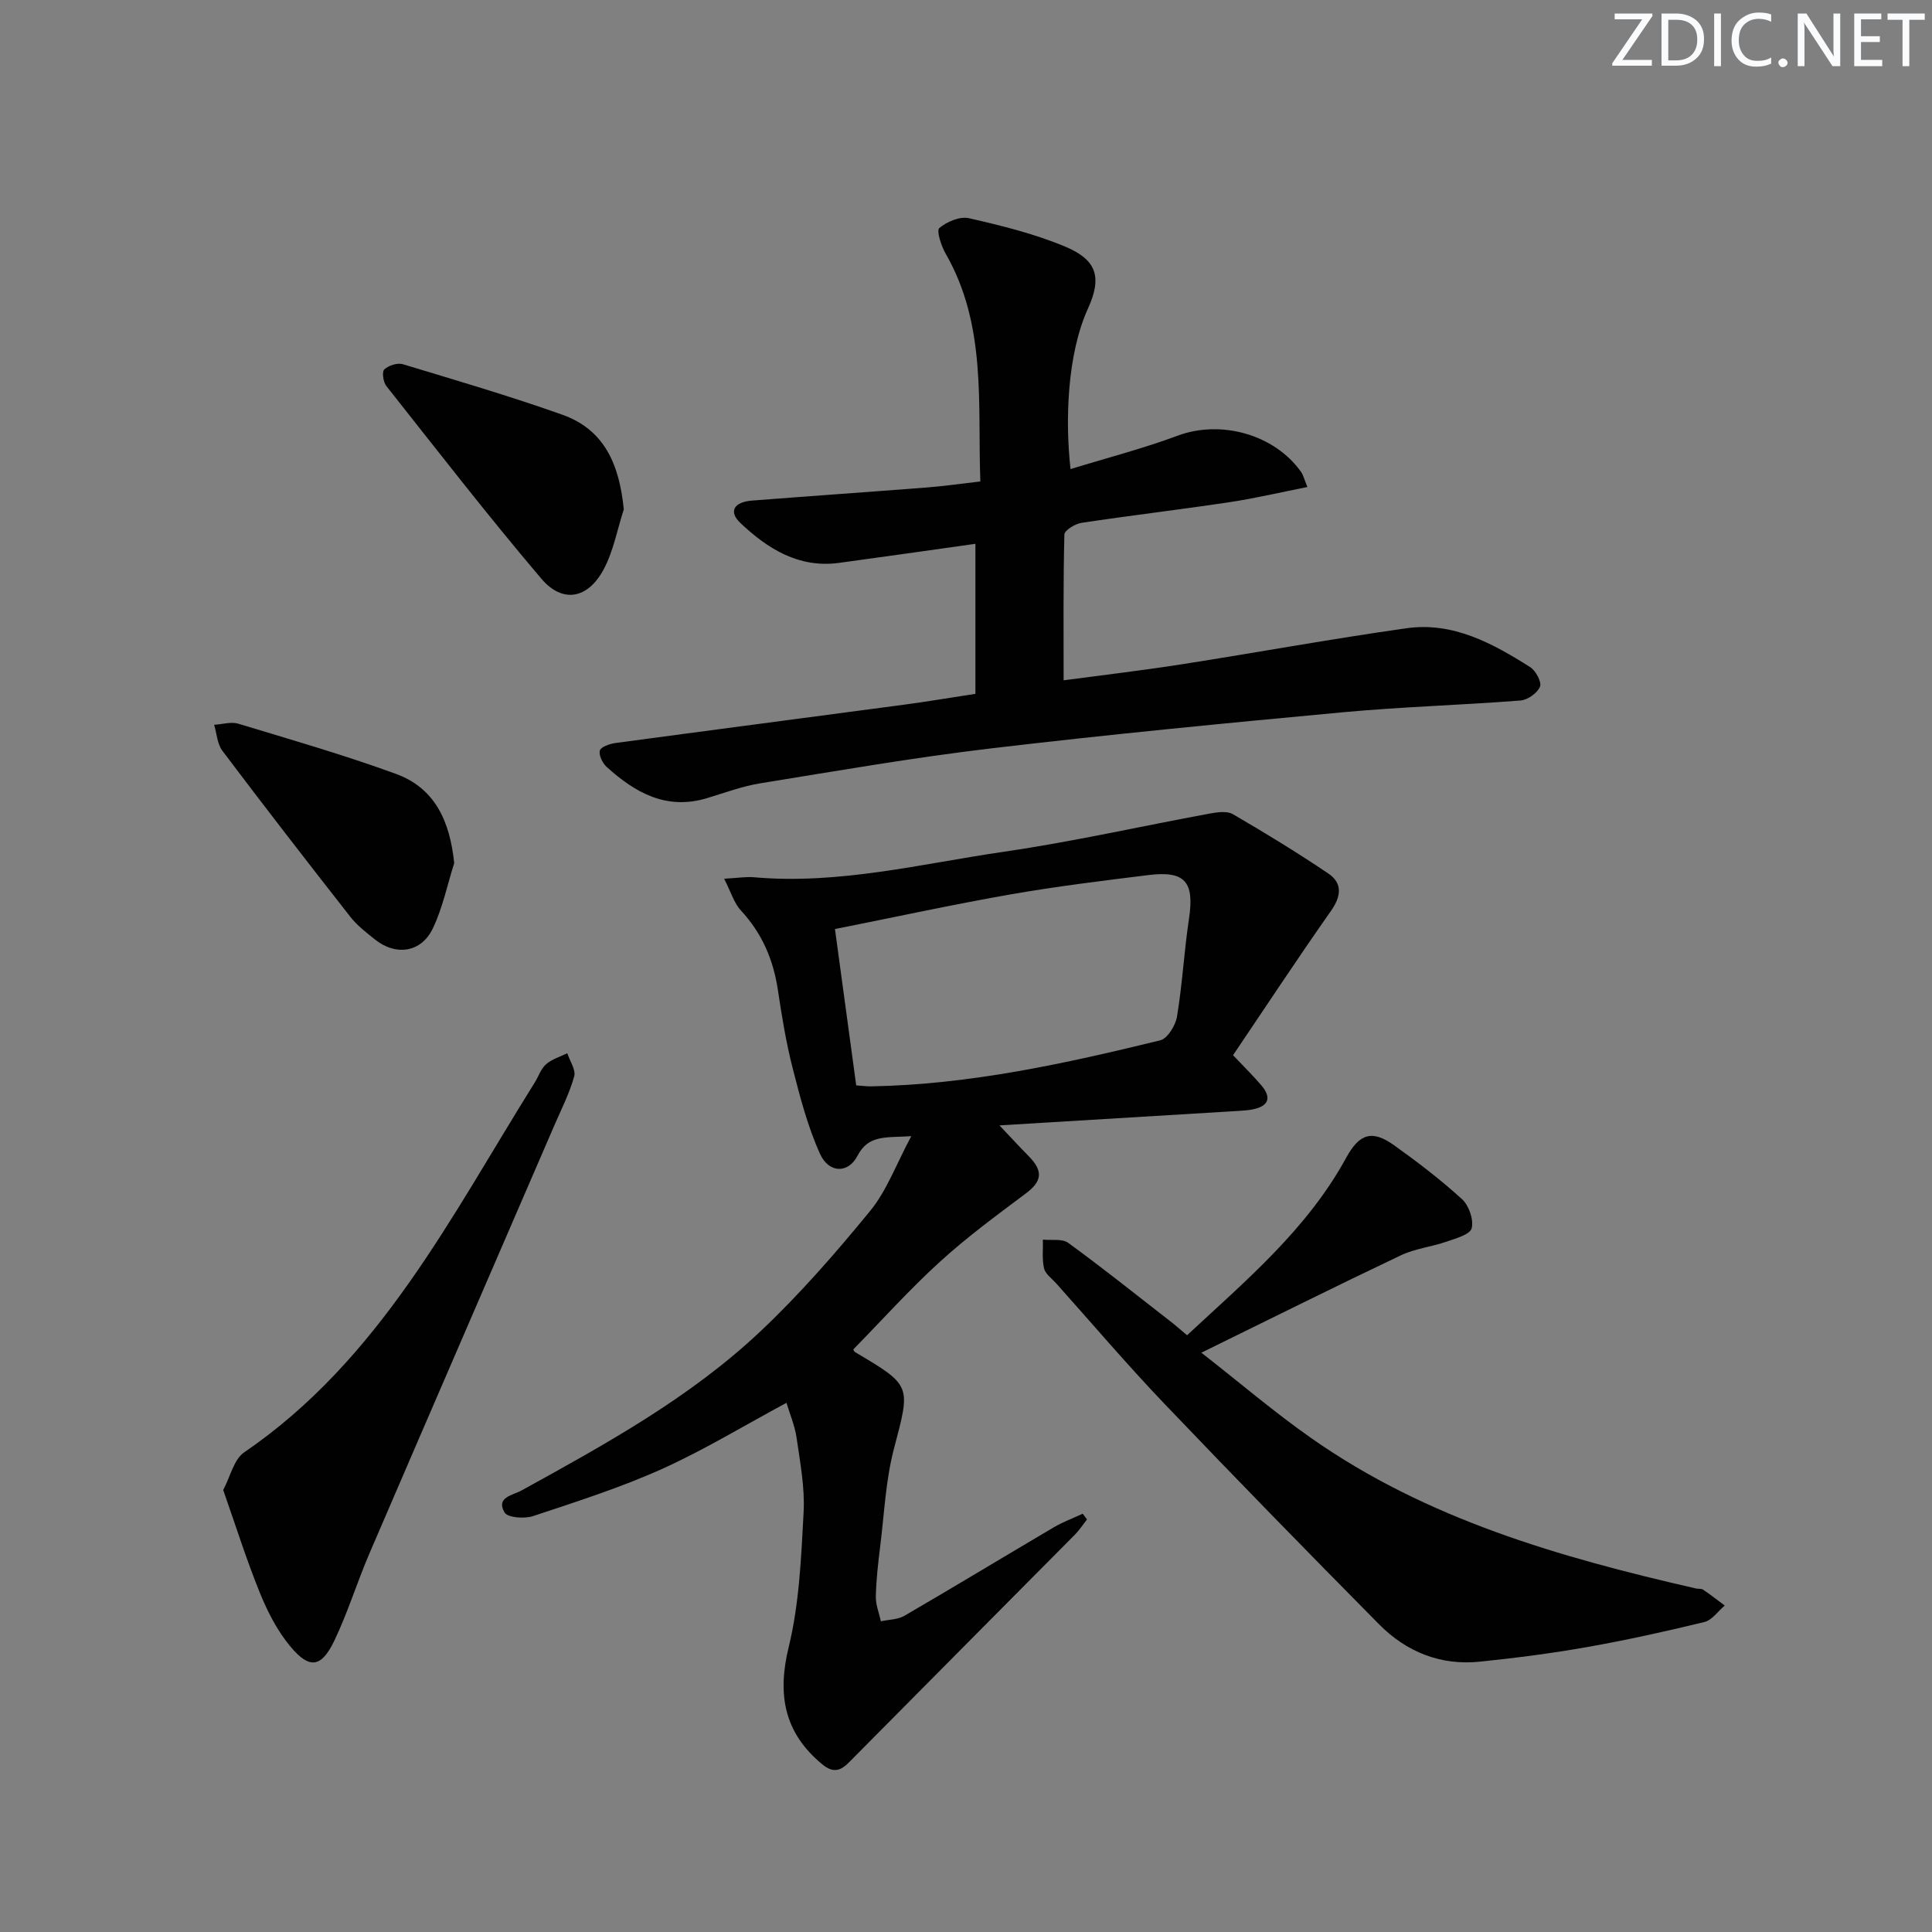 <svg enable-background="new 0 0 400 400" viewBox="0 0 400 400" xmlns="http://www.w3.org/2000/svg"><rect x="0" y="0" width="400" height="400" fill="#808080" stroke="none"/><g fill="#fafbfc"><path d="m342.2 3.2-6.3 9.2h6.1v1.2h-8.2v-.5l6.2-9.1h-5.7v-1.2h7.8v.4z"/><path d="m344 13.7v-10.9h3.1c1.6 0 3 .5 4.1 1.4 1.1 1 1.6 2.2 1.6 3.9s-.5 3-1.6 4-2.5 1.5-4.2 1.5h-3zm1.4-9.6v8.4h1.6c1.4 0 2.5-.4 3.2-1.1.8-.8 1.2-1.8 1.2-3.2s-.4-2.4-1.2-3.1-1.8-1-3.1-1z"/><path d="m356.3 2.8v10.9h-1.4v-10.9z"/><path d="m366.6 13.2c-.8.4-1.8.6-3 .6-1.6 0-2.8-.5-3.7-1.5s-1.4-2.3-1.4-3.9c0-1.7.5-3.2 1.6-4.2s2.4-1.6 4-1.6c1 0 1.9.1 2.6.4v1.5c-.8-.4-1.6-.6-2.6-.6-1.2 0-2.2.4-3 1.2s-1.1 1.9-1.1 3.3c0 1.3.4 2.3 1.1 3.1s1.6 1.1 2.8 1.1c1.1 0 2-.2 2.8-.7v1.3z"/><path d="m368.2 13c0-.3.1-.5.3-.6.2-.2.4-.3.6-.3.3 0 .5.1.7.3s.3.4.3.6-.1.5-.3.6c-.2.2-.4.3-.7.3s-.5-.1-.6-.3c-.2-.2-.3-.4-.3-.6z"/><path d="m381.1 13.7h-1.7l-5.5-8.4c-.2-.2-.3-.5-.4-.7 0 .2.1.8.1 1.5v7.6h-1.4v-10.9h1.8l5.3 8.3c.3.4.4.6.4.8 0-.3-.1-.8-.1-1.6v-7.5h1.4v10.9z"/><path d="m389.7 13.7h-5.8v-10.9h5.6v1.2h-4.2v3.5h3.9v1.2h-3.9v3.7h4.4z"/><path d="m398.4 4.1h-3.1v9.6h-1.4v-9.6h-3.1v-1.3h7.7v1.3z"/></g><path d="m149.92 181.93c3.15-.18 4.64-.44 6.1-.31 17.64 1.58 34.71-2.79 51.92-5.29 14.25-2.08 28.34-5.28 42.52-7.89 1.56-.29 3.58-.58 4.8.13 6.7 3.9 13.33 7.94 19.75 12.28 2.99 2.02 2.68 4.71.54 7.76-6.94 9.88-13.58 19.96-20.26 29.86 2.57 2.72 4.34 4.43 5.92 6.31 2.1 2.52 1.41 4.23-1.78 4.89-.97.2-1.97.27-2.96.33-15.93.97-31.86 1.93-49.54 3 2.67 2.82 4.33 4.63 6.05 6.37 3.07 3.11 2.74 5.22-.58 7.71-6.08 4.55-12.24 9.08-17.84 14.19-6.26 5.7-11.93 12.03-17.9 18.12.07.11.18.44.4.57 11.79 6.97 11.46 6.88 8.02 19.99-1.71 6.52-2 13.42-2.84 20.16-.43 3.46-.83 6.93-.91 10.41-.04 1.71.67 3.43 1.05 5.15 1.64-.36 3.51-.34 4.89-1.15 10.35-6.02 20.59-12.23 30.91-18.31 1.89-1.11 3.99-1.88 5.99-2.81.29.39.59.78.88 1.18-.83 1.06-1.57 2.21-2.51 3.16-15.59 15.73-31.23 31.43-46.81 47.18-1.87 1.89-3.4 2.1-5.54.32-7.86-6.5-9.29-14.42-6.91-24.18 2.21-9.06 2.6-18.63 3.1-28.01.27-5.07-.72-10.25-1.45-15.33-.36-2.54-1.41-4.97-2.1-7.28-8.89 4.78-17.1 9.79-25.81 13.71-8.61 3.87-17.68 6.76-26.65 9.74-1.78.59-5.26.34-5.9-.74-1.87-3.16 1.69-3.56 3.52-4.57 17.36-9.57 34.79-19.15 49.32-32.82 8.22-7.73 15.7-16.33 22.86-25.07 3.44-4.2 5.37-9.63 8.5-15.46-5.22.36-8.83-.39-11.15 4.09-1.92 3.69-5.93 3.6-7.75-.44-2.55-5.65-4.14-11.78-5.68-17.81-1.35-5.29-2.23-10.72-3.04-16.12-.94-6.27-3.29-11.74-7.65-16.44-1.42-1.52-2.04-3.78-3.48-6.58zm27.35 42.79c1.41.1 2.23.21 3.04.2 20.41-.36 40.21-4.72 59.9-9.53 1.52-.37 3.18-3.09 3.48-4.94 1.11-6.71 1.47-13.54 2.48-20.26 1.14-7.58-.79-9.96-8.37-9.02-9.55 1.18-19.12 2.35-28.59 4.01-12.03 2.11-23.98 4.71-36.34 7.17 1.5 11.02 2.93 21.5 4.4 32.37z" fill="#010102"/><path d="m201.95 143.65c0-10.27 0-20.34 0-31.06-9.33 1.31-18.78 2.67-28.25 3.95-8.34 1.12-14.76-2.92-20.41-8.26-2.5-2.36-1.35-4.35 2.4-4.64 12.09-.94 24.2-1.78 36.29-2.72 3.46-.27 6.91-.77 10.99-1.24-.59-16.07 1.35-32.31-7.17-47.14-.92-1.6-1.96-4.78-1.33-5.32 1.56-1.33 4.28-2.47 6.15-2.04 6.75 1.54 13.58 3.22 19.94 5.89 6.48 2.72 7.66 6.28 4.7 12.79-4.34 9.54-4.74 23.25-3.62 33.26 7.57-2.33 15.02-4.25 22.19-6.92 8.87-3.31 20.01-.32 25.56 7.53.44.63.62 1.45 1.29 3.1-5.66 1.12-10.89 2.36-16.18 3.15-10.18 1.53-20.41 2.73-30.59 4.27-1.33.2-3.52 1.55-3.54 2.42-.25 9.93-.16 19.86-.16 30.18 8.02-1.07 16.22-2.03 24.36-3.3 15.56-2.43 31.06-5.28 46.65-7.48 9.61-1.36 17.81 3.12 25.6 8.06 1.15.73 2.41 3.1 2.02 4.04-.56 1.32-2.55 2.75-4.03 2.86-12.26.96-24.57 1.3-36.81 2.44-24.3 2.26-48.61 4.61-72.84 7.48-15.97 1.89-31.85 4.65-47.73 7.22-3.74.61-7.37 1.96-11.02 3.07-8.4 2.55-14.89-1.1-20.79-6.44-.87-.79-1.68-2.43-1.43-3.4.2-.76 2.03-1.4 3.2-1.56 19.92-2.69 39.85-5.28 59.77-7.94 4.76-.63 9.48-1.44 14.79-2.25z" fill="#010102"/><path d="m245.77 276.45c12.2-11.35 24.85-21.94 32.92-36.71 2.77-5.07 5.38-5.88 9.95-2.62 4.86 3.47 9.64 7.13 14.05 11.15 1.43 1.3 2.45 4.24 2.01 6.02-.33 1.3-3.29 2.12-5.21 2.78-3.12 1.08-6.54 1.44-9.48 2.84-13.35 6.34-26.57 12.94-41.28 20.15 7.98 6.24 15.11 12.33 22.75 17.69 23.99 16.84 51.57 24.7 79.66 31.13.48.11 1.09-.01 1.46.24 1.54 1.04 3 2.18 4.49 3.29-1.39 1.17-2.63 3.02-4.21 3.41-8.05 1.96-16.15 3.75-24.31 5.19-7.35 1.3-14.77 2.26-22.2 3.02-8.12.84-15.19-2.02-20.83-7.72-14.97-15.13-29.85-30.37-44.55-45.77-7.69-8.06-14.92-16.56-22.35-24.87-.89-.99-2.21-1.91-2.48-3.06-.44-1.9-.19-3.96-.24-5.96 1.77.19 3.99-.24 5.23.66 7.11 5.18 13.99 10.67 20.93 16.08 1.18.89 2.27 1.87 3.69 3.06z" fill="#010102"/><path d="m46.21 308.49c1.5-2.82 2.21-6.33 4.32-7.78 28.16-19.23 42.88-48.92 60.19-76.6.79-1.27 1.28-2.85 2.35-3.78 1.2-1.05 2.9-1.54 4.38-2.27.52 1.61 1.81 3.44 1.43 4.8-.97 3.48-2.65 6.77-4.1 10.12-12.77 29.55-25.58 59.09-38.3 88.66-2.55 5.93-4.45 12.16-7.23 17.98-2.7 5.66-5.16 6.03-9.12 1.28-2.69-3.22-4.72-7.17-6.31-11.08-2.8-6.89-5.03-14-7.61-21.33z" fill="#010102"/><path d="m129.15 105.46c-1.36 4.19-2.15 8.69-4.21 12.5-3.28 6.06-8.49 7-12.87 1.84-11.05-13-21.5-26.51-32.09-39.89-.65-.82-.93-2.94-.42-3.42.88-.82 2.7-1.42 3.82-1.09 11.06 3.34 22.16 6.6 33.04 10.46 8.85 3.14 11.83 10.51 12.73 19.6z" fill="#010102"/><path d="m94.04 178.69c-1.43 4.52-2.39 9.27-4.42 13.51-2.4 5.03-7.64 5.78-12 2.3-1.81-1.44-3.7-2.91-5.11-4.71-8.92-11.38-17.77-22.81-26.47-34.35-1.07-1.42-1.16-3.57-1.7-5.38 1.68-.1 3.5-.68 5.01-.22 10.91 3.3 21.89 6.47 32.59 10.37 8.15 2.97 11.2 9.84 12.1 18.48z" fill="#010102"/></svg>